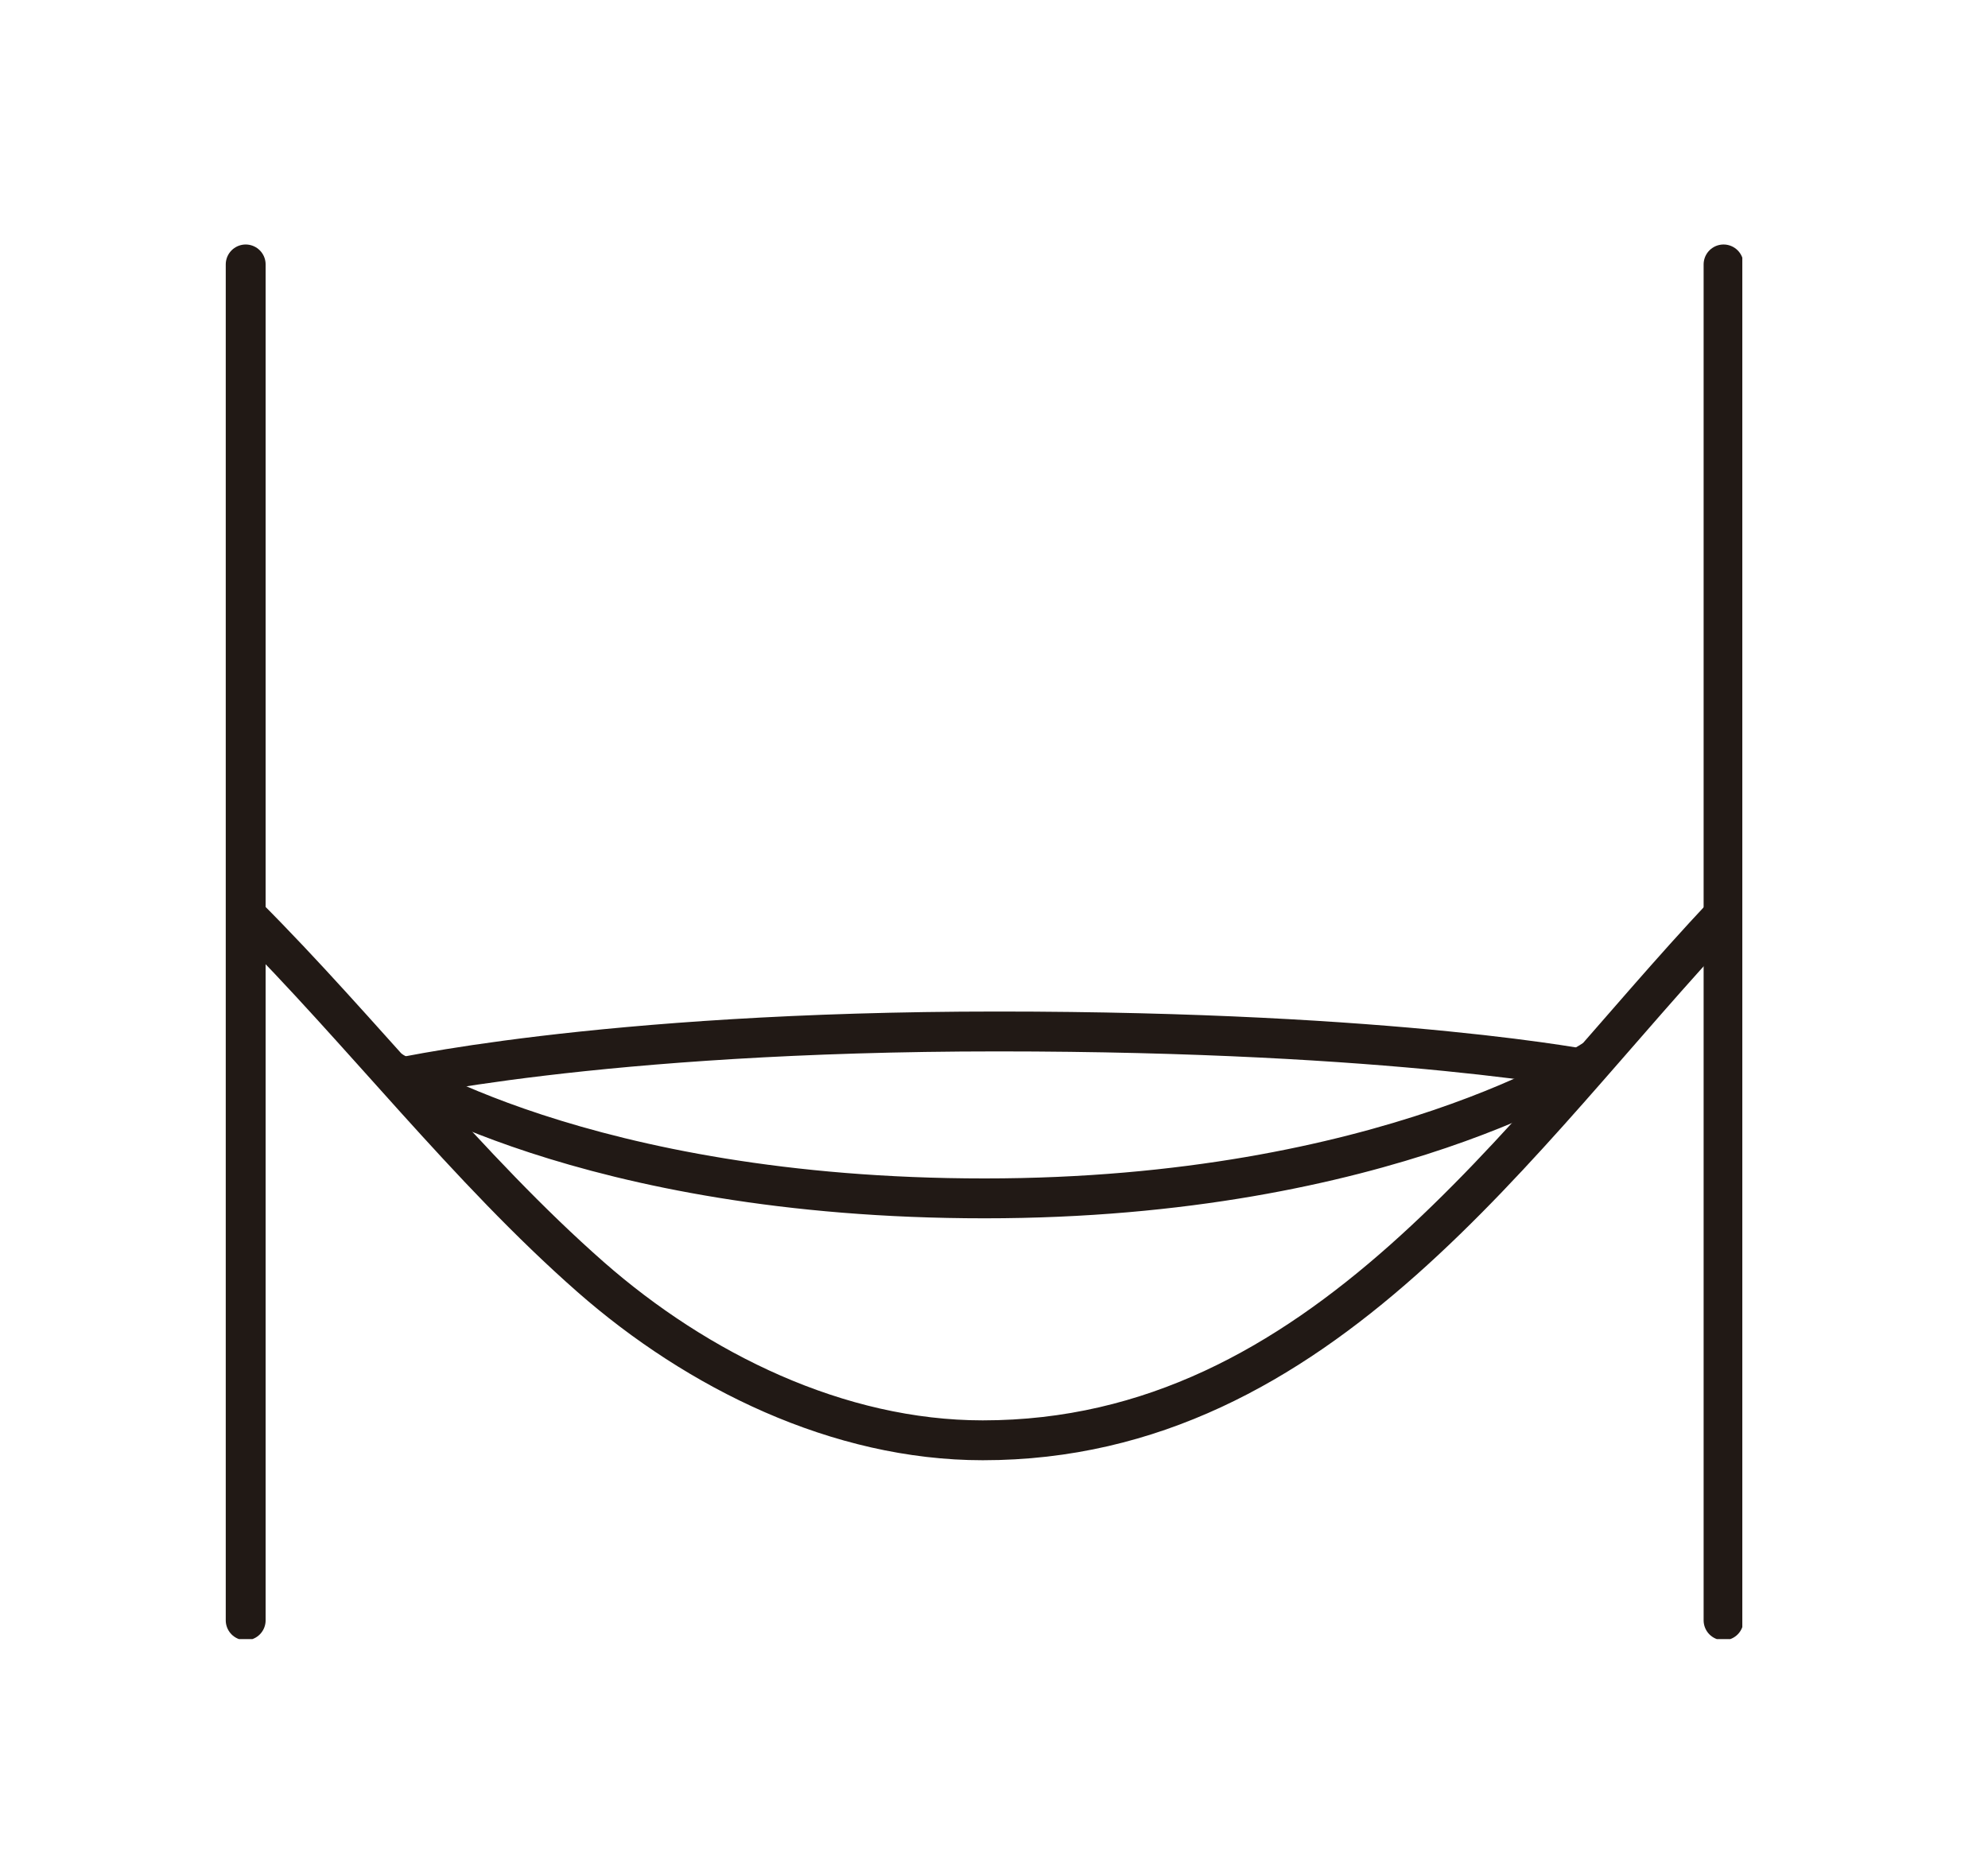 <?xml version="1.0" encoding="utf-8"?>
<!-- Generator: Adobe Illustrator 21.0.0, SVG Export Plug-In . SVG Version: 6.00 Build 0)  -->
<svg version="1.1" id="Capa_2_1_" xmlns="http://www.w3.org/2000/svg" xmlns:xlink="http://www.w3.org/1999/xlink" x="0px" y="0px"
	 viewBox="0 0 106 100" style="enable-background:new 0 0 106 100;" xml:space="preserve">
<g id="Capa_2">
	<g id="Capa_1-2">
		<g>
			<g>
				<defs>
					<rect id="SVGID_1_" x="12" y="13" width="80.9" height="74.4"/>
				</defs>
				<clipPath id="SVGID_2_">
					<use xlink:href="#SVGID_1_"  style="overflow:visible;"/>
				</clipPath>
				<g style="clip-path:url(#SVGID_2_);">
					<path style="fill:none;stroke:#211915;stroke-width:2.126;stroke-miterlimit:10;" d="M13.1,48.8c6.2,6.2,11.8,13.5,18.4,19.3
						c5.7,5,13.2,8.7,20.9,8.7c18.1,0,28.5-16.3,39.5-28"/>
					<path style="fill:none;stroke:#211915;stroke-width:2.126;stroke-miterlimit:10;" d="M20.7,57c0,0,10.4,6.9,31.8,6.9
						S85,56.5,85,56.5"/>
					<path style="fill:none;stroke:#211915;stroke-width:2.126;stroke-miterlimit:10;" d="M85,57.1c0,0-10.4-2.1-31.8-2.1
						s-32.5,2.6-32.5,2.6"/>
					
						<line style="fill:none;stroke:#211915;stroke-width:2.126;stroke-linecap:round;stroke-linejoin:round;" x1="13.1" y1="14.1" x2="13.1" y2="86.4"/>
					
						<line style="fill:none;stroke:#211915;stroke-width:2.126;stroke-linecap:round;stroke-linejoin:round;" x1="91.9" y1="14.1" x2="91.9" y2="86.4"/>
				</g>
			</g>
		</g>
	</g>
</g>
</svg>
